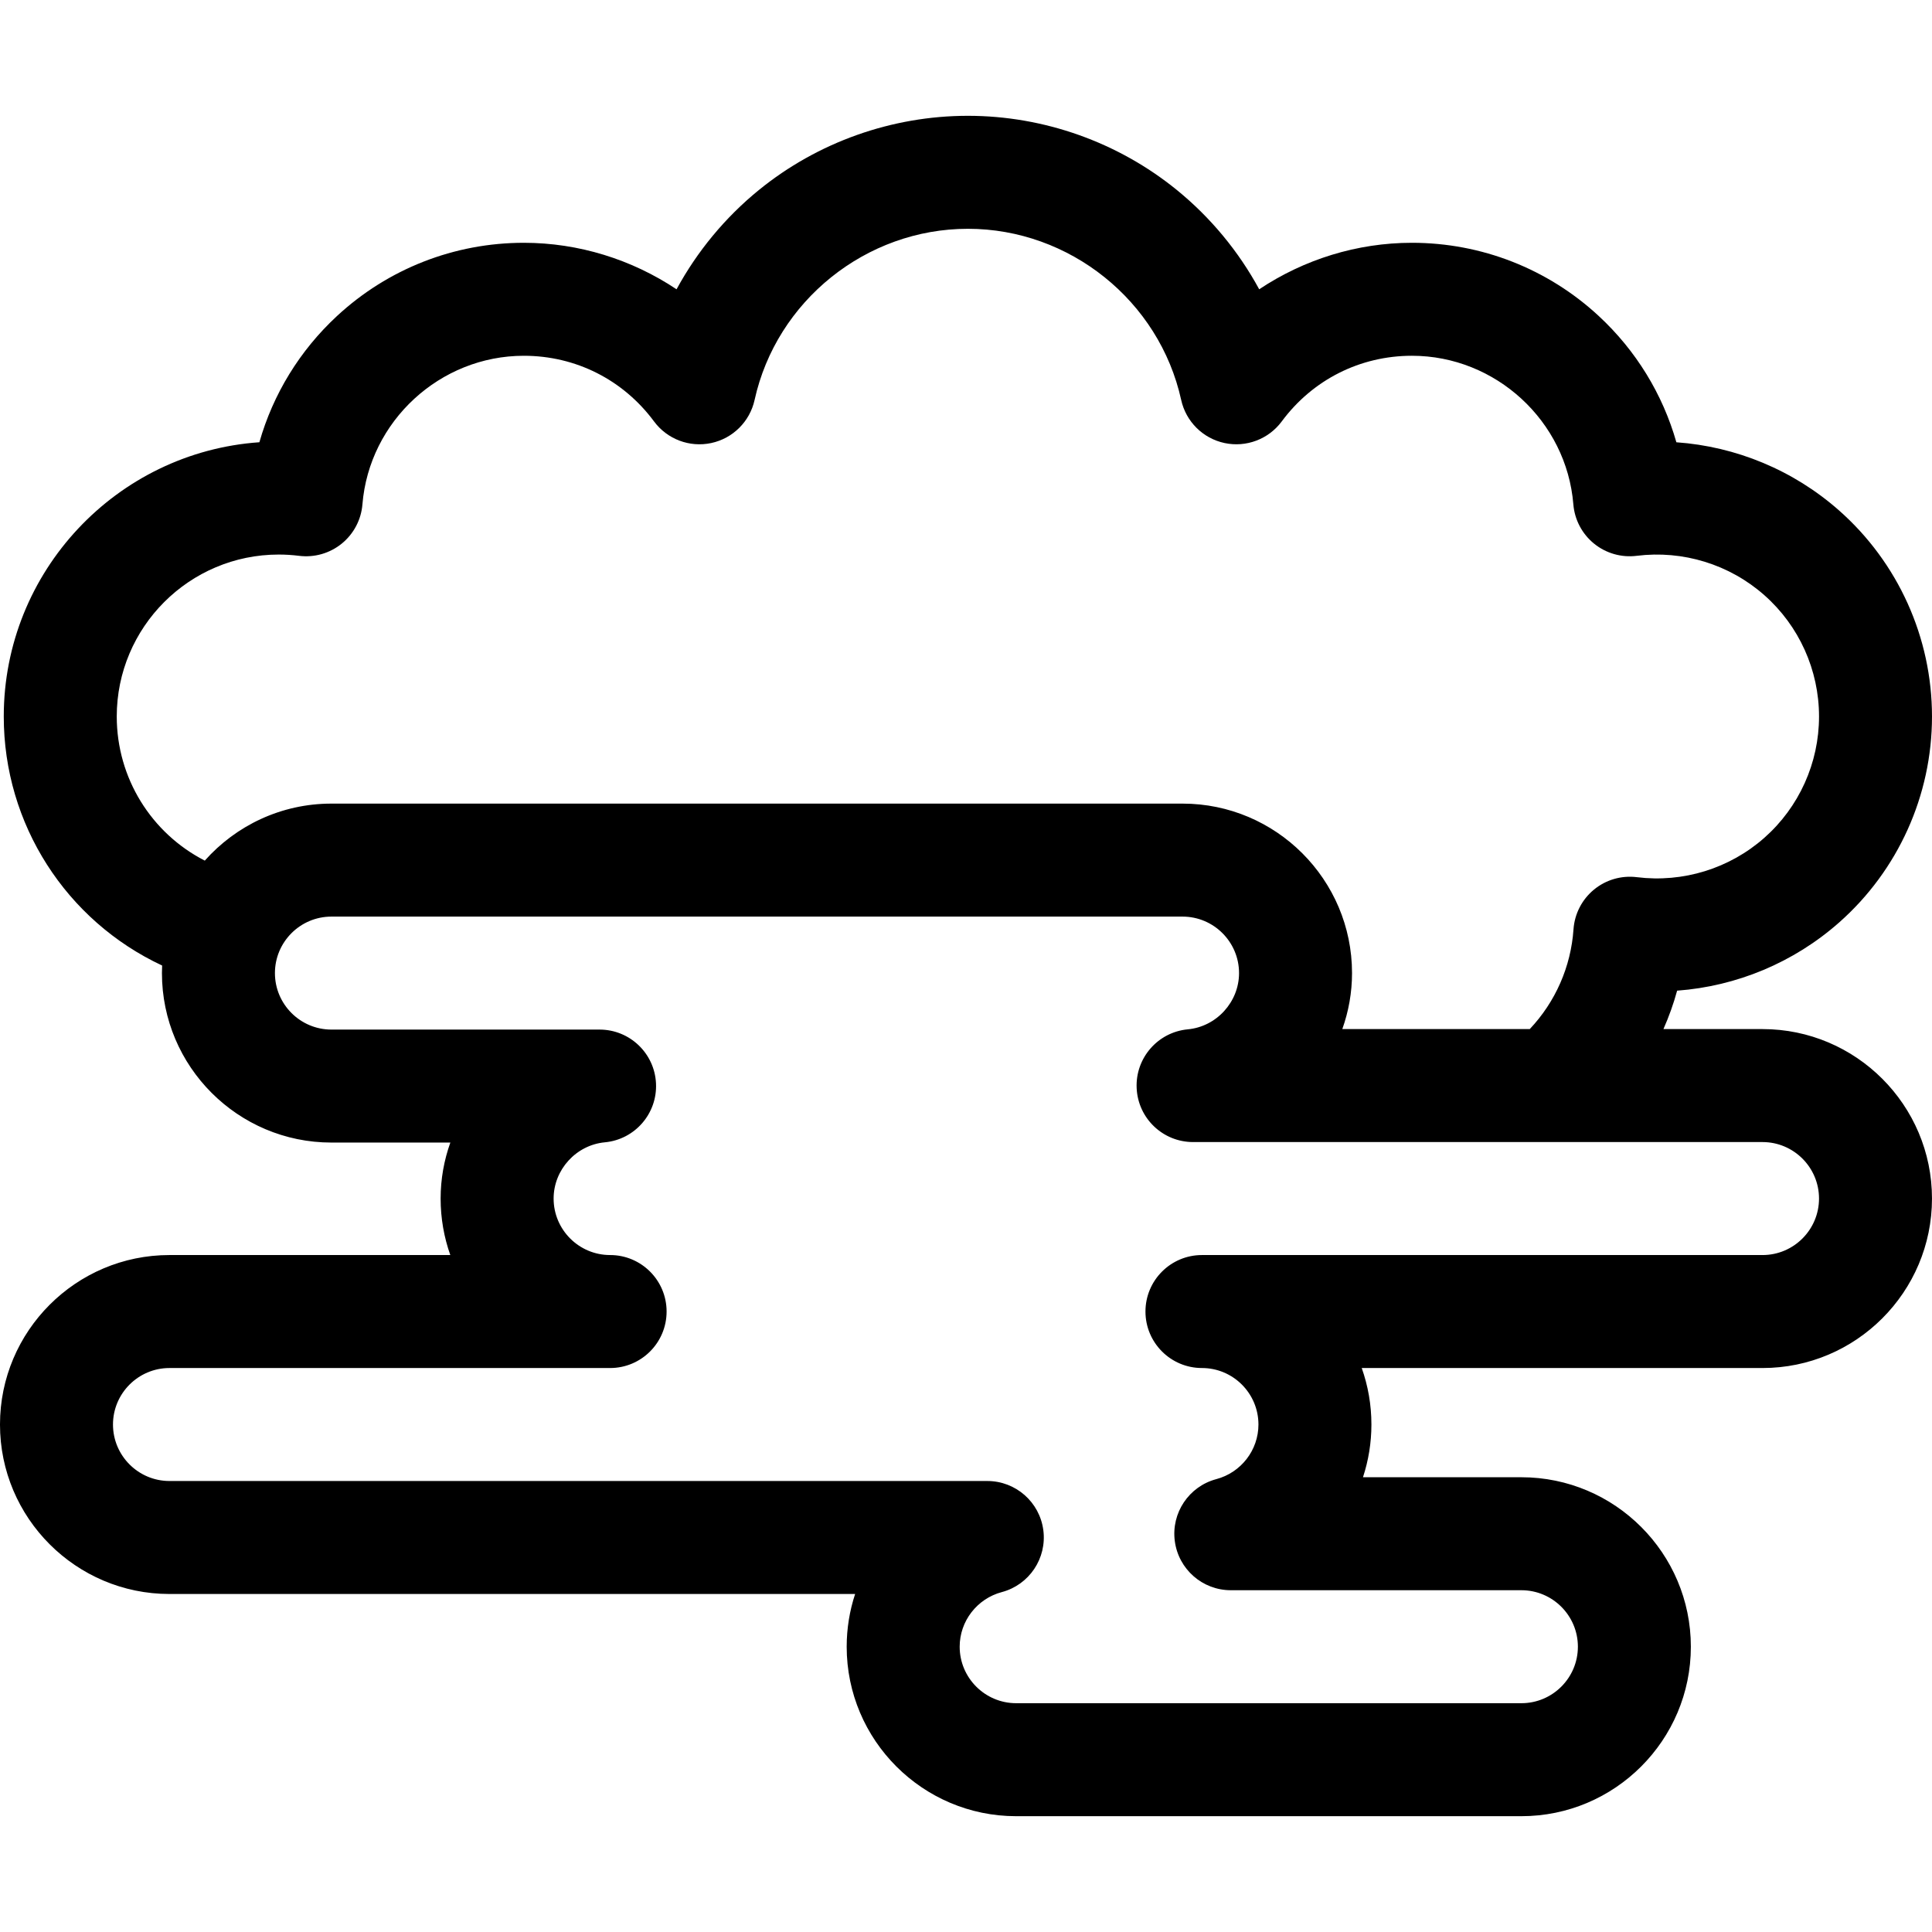 <svg id="Layer_1" enable-background="new 0 0 513.001 513.001" height="512" viewBox="0 0 513.001 513.001" width="512" xmlns="http://www.w3.org/2000/svg"><path d="m468.001 273.251h-26.312c1.459-3.301 2.682-6.708 3.637-10.202 15.805-1.167 30.955-7.451 43.013-18.102 15.672-13.843 24.661-33.779 24.661-54.697 0-20.93-8.998-40.874-24.686-54.718-12.108-10.685-27.322-16.969-43.189-18.095-3.629-12.756-10.703-24.348-20.615-33.531-13.53-12.535-31.145-19.438-49.598-19.438-14.554 0-28.673 4.417-40.558 12.347-5.467-10.061-12.888-19.063-21.865-26.364-15.618-12.704-35.325-19.7-55.49-19.7s-39.872 6.996-55.49 19.7c-8.977 7.302-16.397 16.304-21.865 26.365-11.885-7.93-26.004-12.347-40.558-12.347-18.454 0-36.068 6.903-49.598 19.438-9.91 9.18-16.982 20.771-20.612 33.522-37.87 2.637-67.876 34.291-67.876 72.821 0 28.622 16.589 54.224 42.052 66.126-.029.666-.051 1.334-.051 2.007 0 24.813 20.187 45 45 45h31.581c-1.671 4.679-2.581 9.69-2.581 14.868 0 5.257.906 10.307 2.57 15h-74.571c-24.813 0-45 20.187-45 45s20.187 45 45 45h182.062c-1.458 4.434-2.24 9.146-2.24 14 0 24.813 20.187 45 45 45h134.152c24.813 0 45-20.187 45-45s-20.187-45-45-45h-42.062c1.458-4.434 2.24-9.147 2.24-14 0-5.257-.906-10.306-2.57-15h106.418c24.813 0 45-20.187 45-45s-20.186-45-44.999-45zm-437.001-83.001c0-23.71 19.29-43 43-43 1.806 0 3.629.114 5.419.338 4.061.505 8.15-.664 11.326-3.244 3.175-2.581 5.158-6.346 5.489-10.424 1.799-22.123 20.622-39.452 42.854-39.452 13.763 0 26.366 6.354 34.576 17.435 3.5 4.723 9.436 6.969 15.185 5.738 5.749-1.228 10.25-5.7 11.515-11.441 5.803-26.335 29.622-45.45 56.637-45.45s50.833 19.114 56.636 45.449c1.265 5.741 5.767 10.214 11.515 11.441 5.749 1.227 11.685-1.016 15.185-5.738 8.21-11.08 20.813-17.435 34.576-17.435 22.231 0 41.055 17.33 42.854 39.452.332 4.078 2.315 7.844 5.49 10.424 3.176 2.581 7.27 3.754 11.327 3.243 12.272-1.535 24.622 2.266 33.882 10.438 9.238 8.152 14.536 19.897 14.536 32.225 0 12.32-5.293 24.061-14.521 32.212-9.25 8.17-21.591 11.979-33.857 10.454-4.095-.51-8.209.687-11.39 3.308-3.181 2.62-5.144 6.434-5.427 10.545-.685 9.925-4.789 19.252-11.612 26.481h-49.775c1.671-4.679 2.581-9.69 2.581-14.868 0-24.813-20.187-45-45-45h-226.001c-13.362 0-25.375 5.86-33.624 15.137-14.207-7.278-23.376-21.938-23.376-38.268zm437.001 143.001h-148.848c-8.284 0-15 6.716-15 15s6.716 15 15 15c8.271 0 15 6.729 15 15 0 6.788-4.603 12.752-11.192 14.504-7.28 1.936-11.995 8.97-11.019 16.44.976 7.469 7.341 13.056 14.874 13.056h77.16c8.271 0 15 6.729 15 15s-6.729 15-15 15h-134.154c-8.271 0-15-6.729-15-15 0-6.787 4.603-12.751 11.192-14.504 7.28-1.936 11.995-8.97 11.019-16.44-.976-7.469-7.341-13.056-14.874-13.056h-217.159c-8.271 0-15-6.729-15-15s6.729-15 15-15h117c8.284 0 15-6.716 15-15s-6.716-15-15-15c-8.271 0-15-6.729-15-15 0-7.66 5.974-14.219 13.601-14.933 7.978-.746 13.96-7.63 13.586-15.634s-6.971-14.301-14.983-14.301h-71.204c-8.271 0-15-6.729-15-15s6.729-15 15-15h226c8.271 0 15 6.729 15 15 0 7.66-5.974 14.219-13.601 14.933-7.977.746-13.96 7.63-13.586 15.634.374 8.003 6.971 14.3 14.983 14.3h151.204c8.271 0 15 6.729 15 15s-6.728 15.001-14.999 15.001z"/></svg>